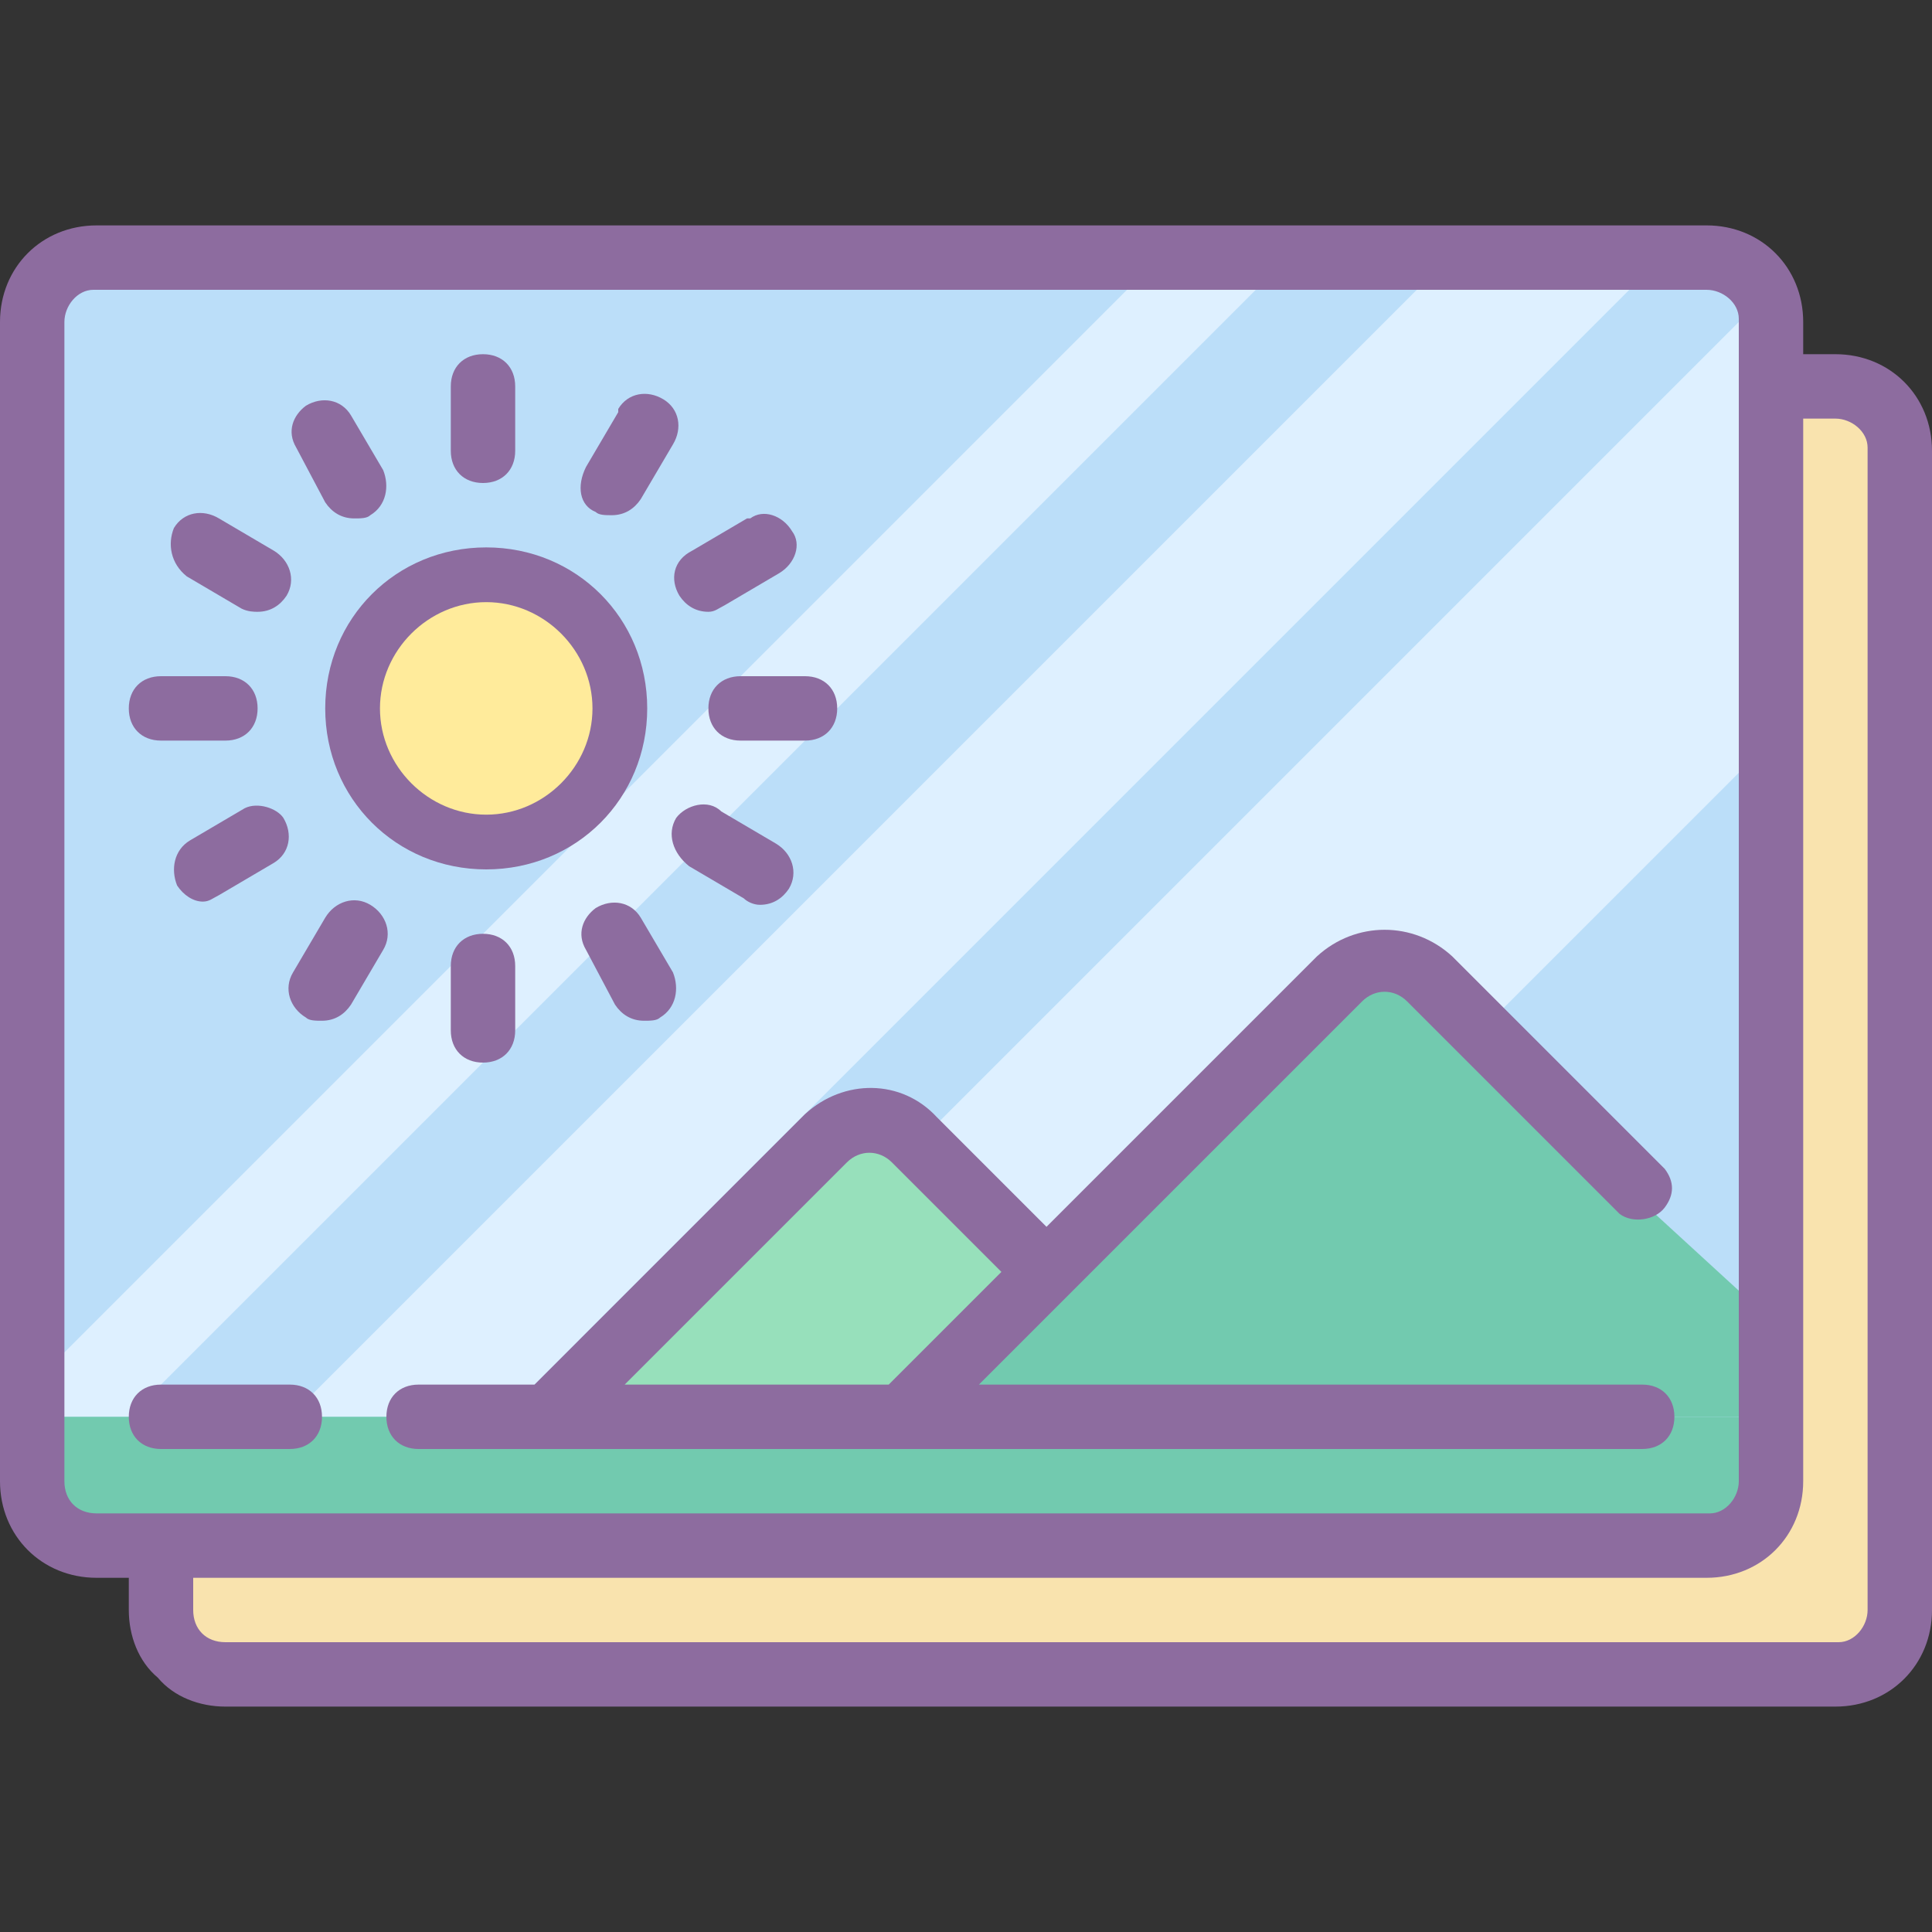 <?xml version="1.0" encoding="iso-8859-1"?>
<!-- Generator: Adobe Illustrator 19.0.0, SVG Export Plug-In . SVG Version: 6.00 Build 0)  -->
<svg version="1.1" id="Capa_1" xmlns="http://www.w3.org/2000/svg" xmlns:xlink="http://www.w3.org/1999/xlink" x="0px" y="0px"
	 viewBox="0 0 480 480" style="enable-background:new 0 0 480 480;" xml:space="preserve">
<rect x="0" y="0" width="480" height="480" fill="#333333" stroke="none"/>
<path style="fill:#BBDEF9;" d="M32,64h384c13.6,0,24,10.4,24,24v272c0,13.6-10.4,24-24,24H32c-13.6,0-24-10.4-24-24V88
	C8,74.4,18.4,64,32,64z"/>
<g>
	<path style="fill:#DEF0FF;" d="M272,352l168-168c0,0,5.6-108.8,0.8-112.8L160,352H272z"/>
	<polygon style="fill:#DEF0FF;" points="124.8,352 72,352 360,64 412.8,64 	"/>
	<polygon style="fill:#DEF0FF;" points="32,352 0,352 288,64 320,64 	"/>
</g>
<polygon style="fill:#97E0BB;" points="304,352 216,272 136,352 "/>
<g>
	<polygon style="fill:#72CAAF;" points="440,328 344,240 232,352 440,352 	"/>
	<path style="fill:#72CAAF;" d="M416,384H32c-13.6,0-24-10.4-24-24v-8l0,0h432l0,0v8C440,373.6,429.6,384,416,384z"/>
</g>
<path style="fill:#F9E3AE;" d="M440,96v288H40v8c0,13.6,10.4,24,24,24h384c13.6,0,24-10.4,24-24V120c0-13.6-10.4-24-24-24H440z"/>
<circle style="fill:#FFEB9B;" cx="120" cy="176" r="32"/>
<g>
	<path style="fill:#8D6C9F;" d="M160.8,176c0-22.4-17.6-40-40-40s-40,17.6-40,40s17.6,40,40,40S160.8,198.4,160.8,176z M120.8,202.4
		c-14.4,0-26.4-12-26.4-26.4s12-26.4,26.4-26.4s26.4,12,26.4,26.4S135.2,202.4,120.8,202.4L120.8,202.4z"/>
	<path style="fill:#8D6C9F;" d="M456,88h-8v-8c0-13.6-10.4-24-24-24H24C10.4,56,0,66.4,0,80v288c0,13.6,10.4,24,24,24h8v8
		c0,6.4,2.4,12.8,7.2,16.8c4,4.8,10.4,7.2,16.8,7.2h400c13.6,0,24-10.4,24-24V112C480,98.4,469.6,88,456,88z M24,376
		c-4.8,0-8-3.2-8-8V80c0-4,3.2-8,7.2-8H24h400c4,0,8,3.2,8,7.2V80v288c0,4-3.2,8-7.2,8H424H24z M464,400c0,4-3.2,8-7.2,8H456H56
		c-4.8,0-8-3.2-8-8v-8h376c13.6,0,24-10.4,24-24V104h8c4,0,8,3.2,8,7.2v0.8V400z"/>
	<path style="fill:#8D6C9F;" d="M112,240v16c0,4.8,3.2,8,8,8s8-3.2,8-8v-16c0-4.8-3.2-8-8-8S112,235.2,112,240z"/>
	<path style="fill:#8D6C9F;" d="M120,120c4.8,0,8-3.2,8-8V96c0-4.8-3.2-8-8-8s-8,3.2-8,8v16C112,116.8,115.2,120,120,120z"/>
	<path style="fill:#8D6C9F;" d="M176,176c0,4.8,3.2,8,8,8h16c4.8,0,8-3.2,8-8s-3.2-8-8-8h-16C179.2,168,176,171.2,176,176z"/>
	<path style="fill:#8D6C9F;" d="M40,184h16c4.8,0,8-3.2,8-8s-3.2-8-8-8H40c-4.8,0-8,3.2-8,8S35.2,184,40,184z"/>
	<path style="fill:#8D6C9F;" d="M152.8,249.6c1.6,2.4,4,4,7.2,4c1.6,0,3.2,0,4-0.8c4-2.4,4.8-7.2,3.2-11.2l0,0l-8-13.6
		c-2.4-4-7.2-4.8-11.2-2.4c-3.2,2.4-4.8,6.4-2.4,10.4L152.8,249.6z"/>
	<path style="fill:#8D6C9F;" d="M80.8,124.8c1.6,2.4,4,4,7.2,4c1.6,0,3.2,0,4-0.8c4-2.4,4.8-7.2,3.2-11.2l0,0l-8-13.6
		c-2.4-4-7.2-4.8-11.2-2.4c-3.2,2.4-4.8,6.4-2.4,10.4L80.8,124.8z"/>
	<path style="fill:#8D6C9F;" d="M168.8,148c1.6,2.4,4,4,7.2,4c1.6,0,2.4-0.8,4-1.6l13.6-8c4-2.4,5.6-7.2,3.2-10.4
		c-2.4-4-7.2-5.6-10.4-3.2c0,0,0,0-0.8,0l-13.6,8C167.2,139.2,166.4,144,168.8,148z"/>
	<path style="fill:#8D6C9F;" d="M60.8,200.8l-13.6,8c-4,2.4-4.8,7.2-3.2,11.2l0,0c1.6,2.4,4,4,6.4,4c1.6,0,2.4-0.8,4-1.6l13.6-8
		c4-2.4,4.8-7.2,2.4-11.2C68.8,200.8,64,199.2,60.8,200.8L60.8,200.8z"/>
	<path style="fill:#8D6C9F;" d="M171.2,215.2l13.6,8c0.8,0.8,2.4,1.6,4,1.6c3.2,0,5.6-1.6,7.2-4c2.4-4,0.8-8.8-3.2-11.2l0,0l-13.6-8
		c-3.2-3.2-8.8-1.6-11.2,1.6C165.6,207.2,167.2,212,171.2,215.2C171.2,214.4,171.2,214.4,171.2,215.2L171.2,215.2z"/>
	<path style="fill:#8D6C9F;" d="M46.4,143.2l13.6,8c1.6,0.8,3.2,0.8,4,0.8c3.2,0,5.6-1.6,7.2-4c2.4-4,0.8-8.8-3.2-11.2l0,0l-13.6-8
		c-4-2.4-8.8-1.6-11.2,2.4C41.6,135.2,42.4,140,46.4,143.2C46.4,142.4,46.4,142.4,46.4,143.2L46.4,143.2z"/>
	<path style="fill:#8D6C9F;" d="M148,127.2c0.8,0.8,2.4,0.8,4,0.8c3.2,0,5.6-1.6,7.2-4l8-13.6c2.4-4,1.6-8.8-2.4-11.2
		c-4-2.4-8.8-1.6-11.2,2.4c0,0,0,0,0,0.8l-8,13.6C143.2,120.8,144,125.6,148,127.2z"/>
	<path style="fill:#8D6C9F;" d="M92,224.8c-4-2.4-8.8-0.8-11.2,3.2l0,0l-8,13.6c-2.4,4-0.8,8.8,3.2,11.2l0,0c0.8,0.8,2.4,0.8,4,0.8
		c3.2,0,5.6-1.6,7.2-4l8-13.6C97.6,232,96,227.2,92,224.8L92,224.8z"/>
	<path style="fill:#8D6C9F;" d="M408,344H243.2l95.2-95.2c3.2-3.2,8-3.2,11.2,0l52.8,52.8c3.2,2.4,8.8,1.6,11.2-1.6
		c2.4-3.2,2.4-6.4,0-9.6l-52.8-52.8c-9.6-8.8-24-8.8-33.6,0L260,304.8l-27.2-27.2c-8.8-9.6-23.2-9.6-32.8-0.8l-0.8,0.8L132.8,344
		H104c-4.8,0-8,3.2-8,8s3.2,8,8,8h304c4.8,0,8-3.2,8-8S412.8,344,408,344z M210.4,288.8c3.2-3.2,8-3.2,11.2,0l27.2,27.2l-28,28
		h-65.6L210.4,288.8z"/>
	<path style="fill:#8D6C9F;" d="M72,344H40c-4.8,0-8,3.2-8,8s3.2,8,8,8h32c4.8,0,8-3.2,8-8S76.8,344,72,344z"/>
</g>
<g>
</g>
<g>
</g>
<g>
</g>
<g>
</g>
<g>
</g>
<g>
</g>
<g>
</g>
<g>
</g>
<g>
</g>
<g>
</g>
<g>
</g>
<g>
</g>
<g>
</g>
<g>
</g>
<g>
</g>
</svg>
